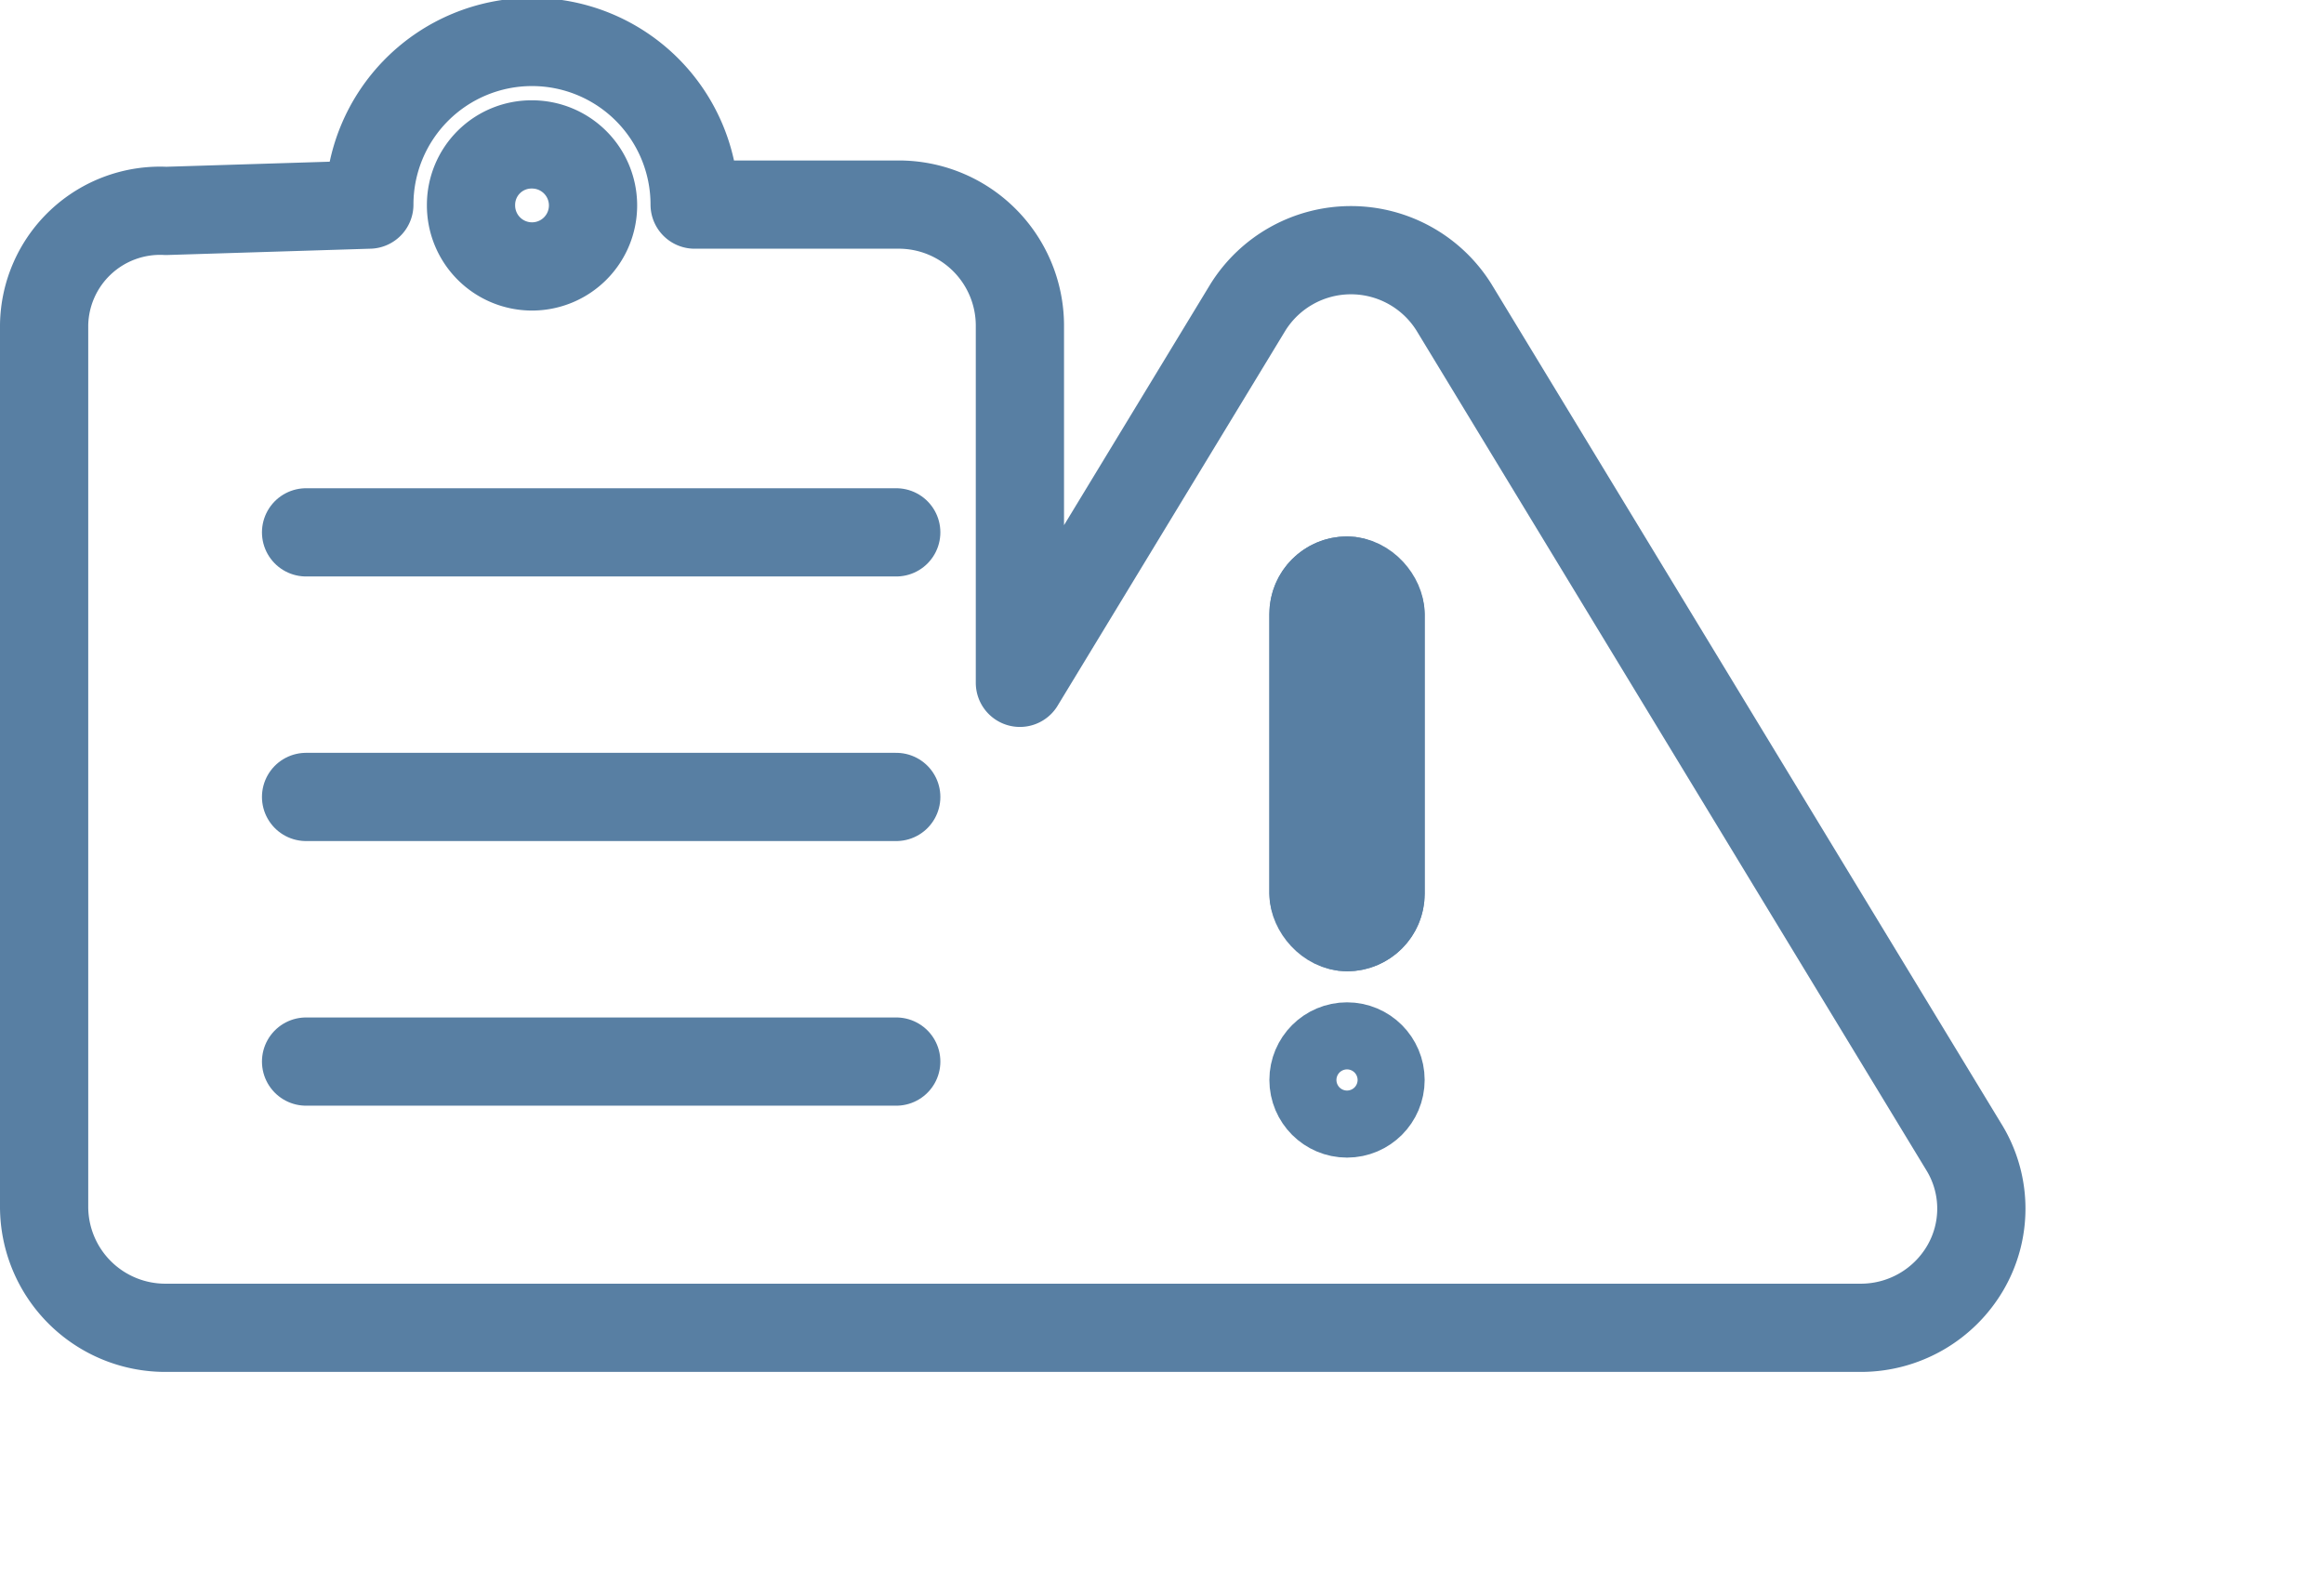 <svg xmlns="http://www.w3.org/2000/svg" width="52.68" height="35.582" viewBox="0 0 52.68 35.582">
  <g id="Group_6744" data-name="Group 6744" transform="translate(-22 -10.441)">
    <g id="Group_6709" data-name="Group 6709" transform="translate(23 11.441)">
      <g id="Incident">
        <g id="Group_6318" data-name="Group 6318">
          <g id="Component_63_25" data-name="Component 63 – 25">
            <path id="Union_4" data-name="Union 4" d="M19.354,29.1H2.765A2.747,2.747,0,0,1,0,26.369v-20A2.63,2.63,0,0,1,2.765,3.781l4.607-.143a3.687,3.687,0,0,1,7.374,0h4.608a2.746,2.746,0,0,1,2.765,2.728v8.113l5.166-8.508a2.753,2.753,0,0,1,4.676,0L43.545,25.049a2.662,2.662,0,0,1,.009,2.685A2.742,2.742,0,0,1,41.207,29.1ZM9.677,3.638A1.383,1.383,0,1,0,11.06,2.274,1.37,1.37,0,0,0,9.677,3.638Z" fill="none" stroke="#587fa3" stroke-linecap="round" stroke-linejoin="round" stroke-width="2"/>
            <g id="Group_6211" data-name="Group 6211" transform="translate(27.774 11.161)">
              <g id="Rectangle_3558" data-name="Rectangle 3558" fill="#587fa3" stroke="#587fa3" stroke-width="2">
                <rect width="3.52" height="9.857" rx="1.76" stroke="none"/>
                <rect x="1" y="1" width="1.52" height="7.857" rx="0.76" fill="none"/>
              </g>
              <g id="Ellipse_618" data-name="Ellipse 618" transform="translate(0 10.561)" fill="none" stroke="#587fa3" stroke-width="2">
                <circle cx="1.76" cy="1.76" r="1.76" stroke="none"/>
                <circle cx="1.76" cy="1.76" r="0.76" fill="none"/>
              </g>
            </g>
            <line id="Line_587" data-name="Line 587" x2="13.378" transform="translate(5.938 11.068)" fill="none" stroke="#587fa3" stroke-linecap="round" stroke-width="2"/>
            <line id="Line_588" data-name="Line 588" x2="13.378" transform="translate(5.938 17.066)" fill="none" stroke="#587fa3" stroke-linecap="round" stroke-width="2"/>
            <line id="Line_589" data-name="Line 589" x2="13.378" transform="translate(5.938 23.065)" fill="none" stroke="#587fa3" stroke-linecap="round" stroke-width="2"/>
          </g>
        </g>
      </g>
    </g>
  </g>
</svg>
